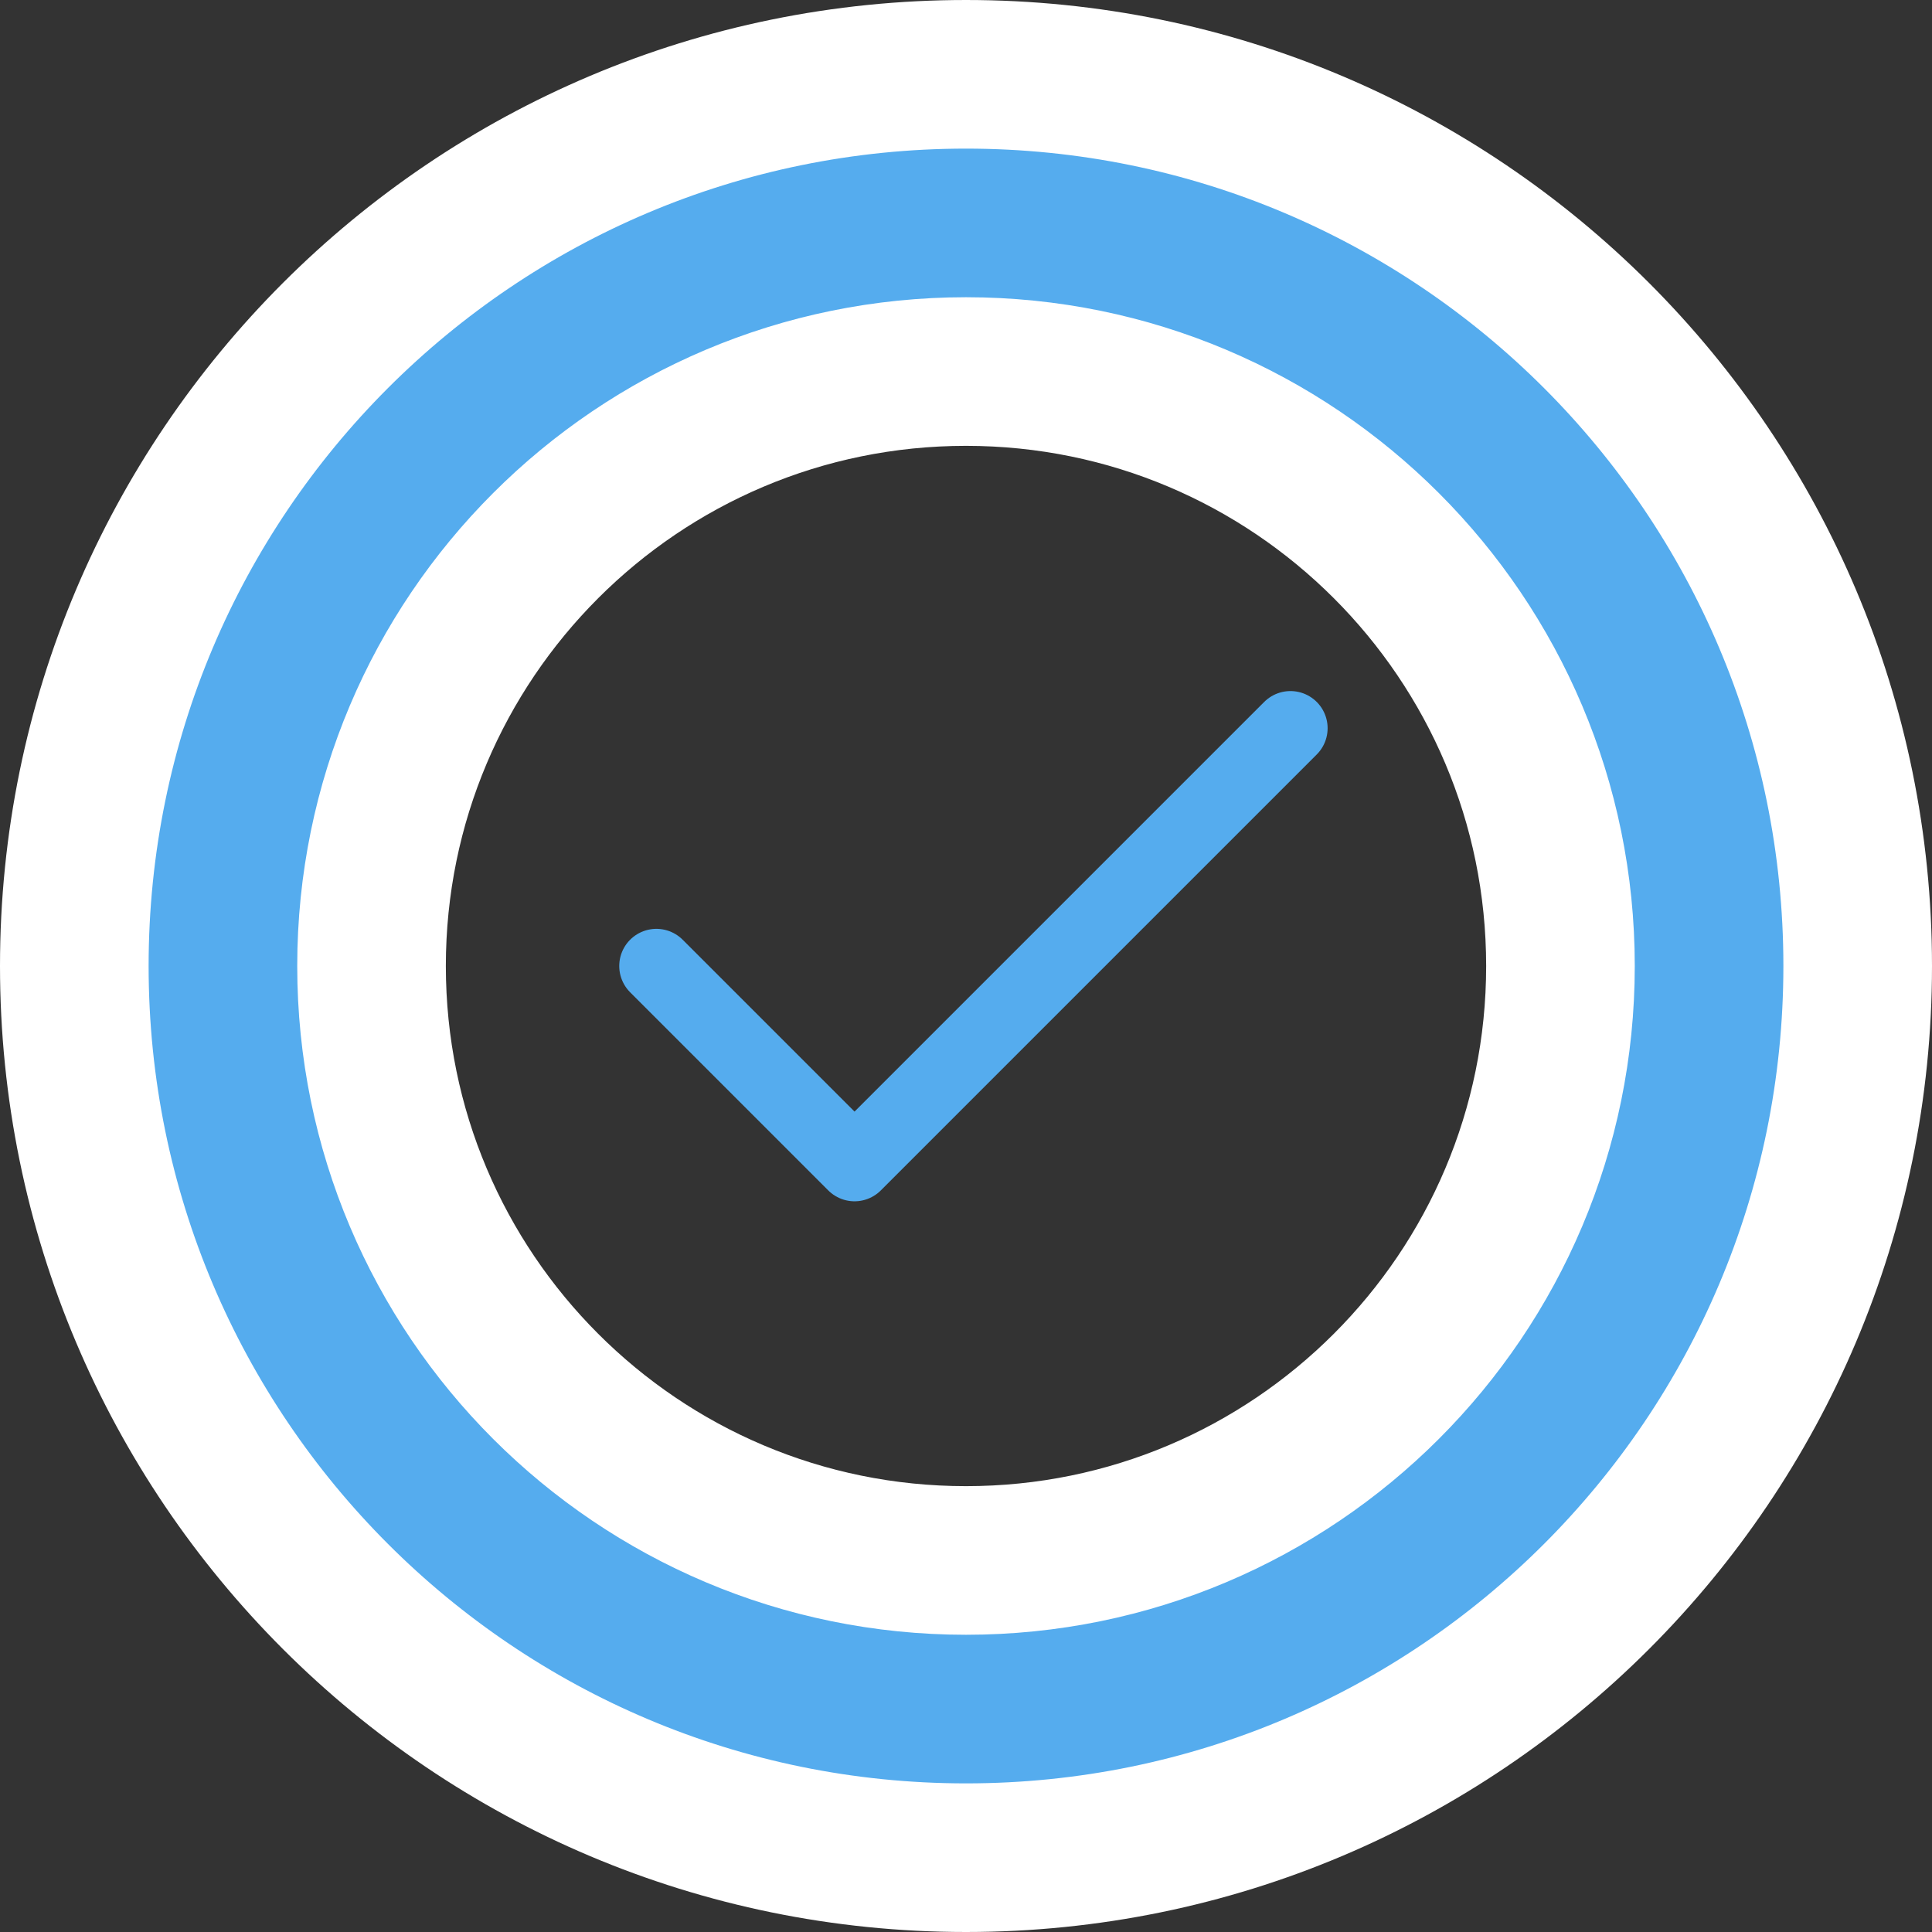 <svg width="52" height="52" viewBox="0 0 52 52" fill="none" xmlns="http://www.w3.org/2000/svg">
<rect x="0" y="0" width="52" height="52" fill="#333333" stroke="none"/>
<path d="M10 26C10 17.163 17.163 10 26 10C34.837 10 42 17.163 42 26C42 34.837 34.837 42 26 42C17.163 42 10 34.837 10 26ZM26 2C12.745 2 2 12.745 2 26C2 39.255 12.745 50 26 50C39.255 50 50 39.255 50 26C50 12.745 39.255 2 26 2Z" fill="#55ACEE" stroke="white" stroke-width="4"/>
<path d="M34.733 19.6L23 31.333L17.667 26" stroke="#55ACEE" stroke-width="2" stroke-linecap="round" stroke-linejoin="round"/>
</svg>
